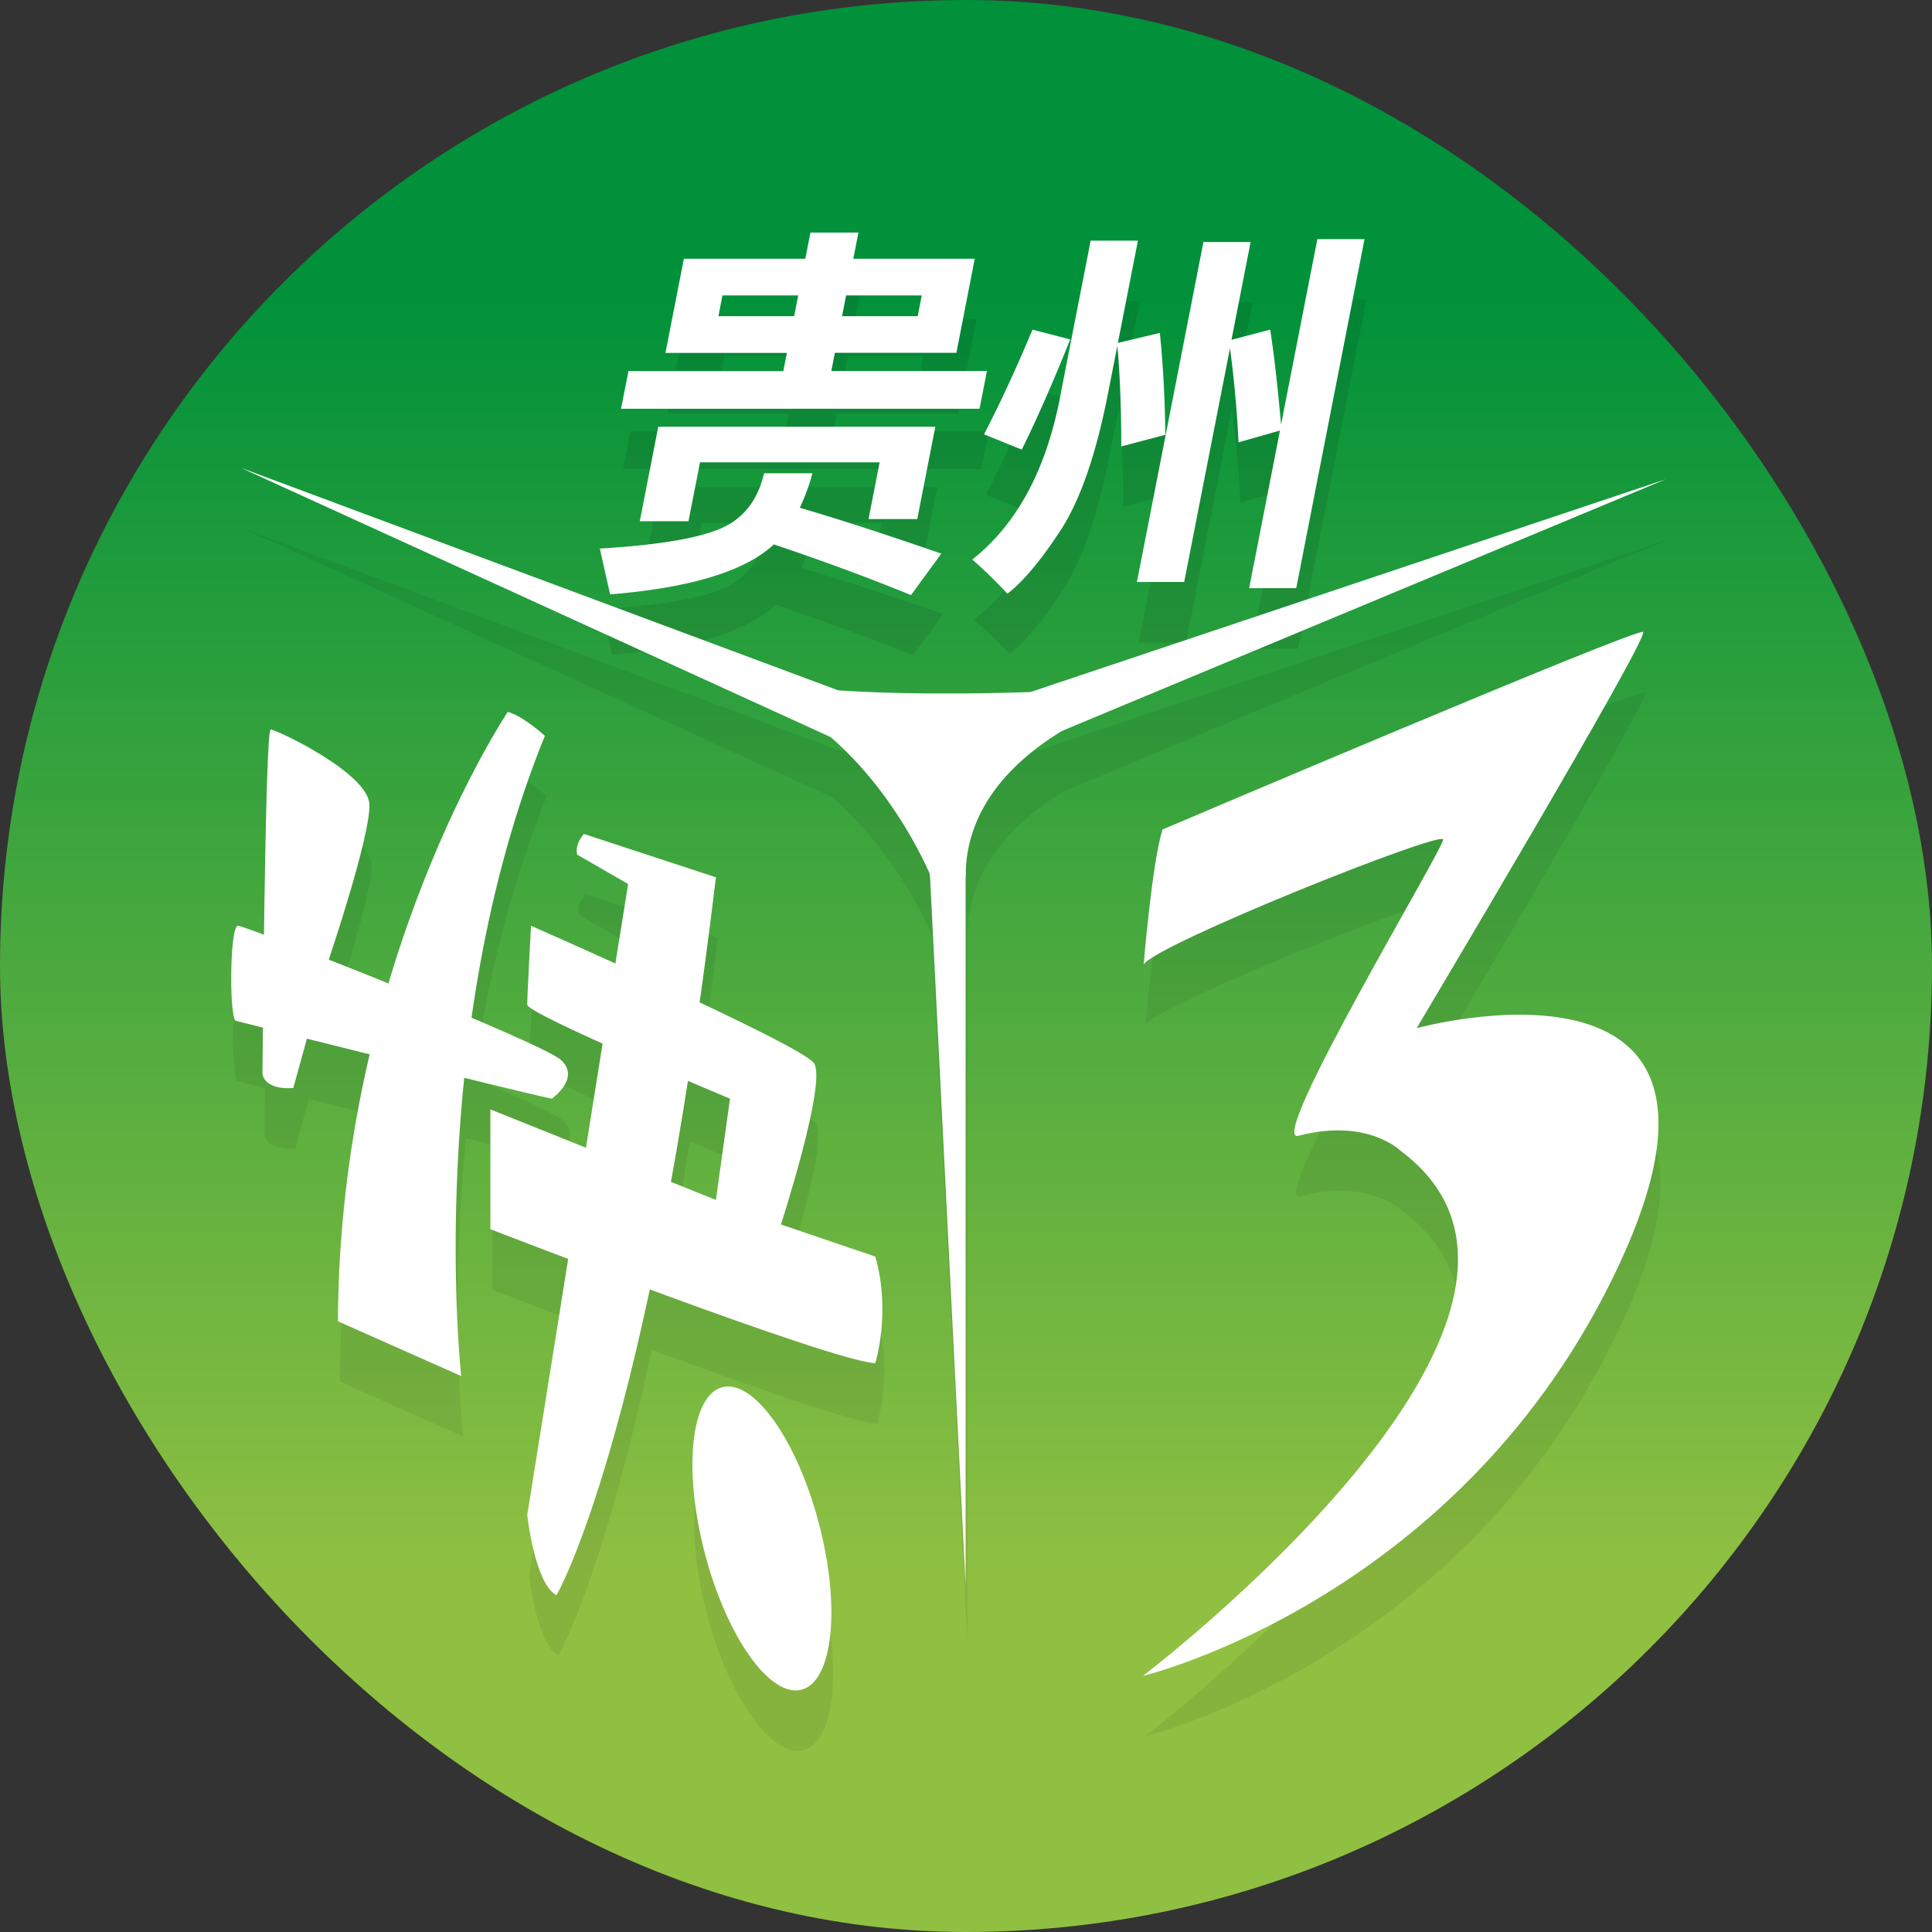<svg id="图层_1" data-name="图层 1" xmlns="http://www.w3.org/2000/svg" xmlns:xlink="http://www.w3.org/1999/xlink" viewBox="0 0 1024 1024"><rect x="0" y="0" width="1024" height="1024" fill="#333333" stroke="none"/><defs><style>.cls-1{fill:url(#未命名的渐变_47);}.cls-2{opacity:0.09;}.cls-3{fill:#040000;}.cls-4{fill:#fff;}.cls-5{opacity:0.07;}</style><linearGradient id="未命名的渐变_47" x1="512" y1="1024" x2="512" gradientUnits="userSpaceOnUse"><stop offset="0.18" stop-color="#90c042"/><stop offset="0.85" stop-color="#00913a"/></linearGradient></defs><title>2903</title><rect class="cls-1" width="1024" height="1024" rx="512"/><g class="cls-2"><path class="cls-3" d="M407.06,283.83h25.63A108.73,108.73,0,0,1,426,302.14q27.74,8,75,24.28l-16.05,22q-32.91-13.49-72.69-26.88-22.77,21.28-86.8,26.49l-5.46-24.28q45.13-2.7,63.56-10.4T407.06,283.83Zm-71.88-54.15h82.09l1.89-9.64H354.79l9.77-49.91h64.36l2.72-13.87h25.44l-2.72,13.87h64.37L509,220H444.59l-1.88,9.64h82.48l-3.92,20h-190Zm6,79.59,9.81-50.1H497.83l-9.57,48.94H462.43l5.89-30.06h-95.2L367,309.27Zm41.7-108.69H423l2.16-11H385Zm107.76-11H450.55l-2.15,11h40.09Z" transform="translate(-1.09 -1)"/><path class="cls-3" d="M616.83,209.45q2.49,23.7,2.93,53.95l-23.37,6.17q0-30.15-2.08-53.38l-4.94,25.25q-9.55,48.84-25.34,72.89t-28,33.29a253.57,253.57,0,0,0-18.62-18.12q36.45-28.71,47.29-90l15.46-79h25.05L594.6,214.75Zm-67.49-1.74,20,5.2q-13.87,34.5-25.68,58.4l-20-8.1Q536.68,238,549.34,207.71Zm90.6-46.44h25l-10.14,51.84,20.52-5.4q3.14,20.43,5.75,50.39l19.25-98.37h25l-36.2,185H664.17l16.34-83.54-22,6.26q-1-23.41-4.49-49.91L629.73,341.45H604.68Z" transform="translate(-1.09 -1)"/></g><path class="cls-4" d="M406.06,251.83h25.63A108.73,108.73,0,0,1,425,270.14q27.74,8,75,24.28l-16.05,22q-32.91-13.49-72.69-26.88-22.77,21.28-86.8,26.49l-5.46-24.28q45.13-2.7,63.56-10.4T406.06,251.83Zm-71.88-54.15h82.09l1.89-9.64H353.79l9.77-49.91h64.36l2.72-13.87h25.44l-2.72,13.87h64.37L508,188H443.59l-1.88,9.64h82.48l-3.92,20h-190Zm6,79.59,9.81-50.1H496.83l-9.57,48.94H461.43l5.89-30.06h-95.2L366,277.27Zm41.7-108.69H422l2.16-11H384Zm107.76-11H449.55l-2.15,11h40.09Z" transform="translate(-1.09 -1)"/><path class="cls-4" d="M615.83,177.45q2.49,23.7,2.93,54l-23.37,6.17q0-30.15-2.08-53.38l-4.94,25.25q-9.55,48.84-25.34,72.89t-28,33.29a253.57,253.57,0,0,0-18.62-18.12q36.45-28.71,47.29-90l15.46-79h25.05L593.6,182.75Zm-67.49-1.74,20,5.2q-13.87,34.5-25.68,58.4l-20-8.1Q535.68,206,548.34,175.71Zm90.6-46.44h25l-10.14,51.84,20.52-5.4q3.14,20.43,5.75,50.39l19.25-98.37h25l-36.2,185H663.17l16.34-83.54-22,6.26q-1-23.41-4.49-49.91L628.73,309.45H603.68Z" transform="translate(-1.09 -1)"/><g class="cls-5"><path class="cls-3" d="M141.21,602.33s1.33-182.66,4.33-182.66,51.67,23,52.34,39.66S176.54,541,176.54,541l-19,68.67S143.21,611.33,141.21,602.33Z" transform="translate(-1.09 -1)"/><path class="cls-3" d="M126.88,574s146.66,37,167.66,41.33c0,0,15.67-11,4.67-20.66s-166.67-71-171-71S123.54,570.67,126.88,574Z" transform="translate(-1.09 -1)"/><path class="cls-3" d="M271.21,410.33s-89.33,133-90,323l65.33,29s-20-181,44.34-339.33C290.88,423,279.21,412.33,271.21,410.33Z" transform="translate(-1.09 -1)"/><path class="cls-3" d="M308,486l2.69,1.54,24.31,14L281.54,836s4,36.5,15.5,42.5c0,0,49-83.5,84.5-380.5l-70-23S306.54,480.5,308,486Z" transform="translate(-1.09 -1)"/><path class="cls-3" d="M283.54,523.67s-2,36.83-2,41.83S389,615.33,389,615.33L381.54,669,262,621v63.5s180.5,70,204,71c0,0,8.5-27,0-56.5l-50-17s24.5-75.5,17.5-85.5S283.54,523.67,283.54,523.67Z" transform="translate(-1.09 -1)"/><ellipse class="cls-3" cx="405.86" cy="848.46" rx="31.25" ry="82.86" transform="translate(-202.93 129.62) rotate(-14.69)"/></g><path class="cls-4" d="M140.21,570.33s1.33-182.66,4.33-182.66,51.67,23,52.34,39.66S175.54,509,175.54,509l-19,68.67S142.21,579.33,140.21,570.33Z" transform="translate(-1.09 -1)"/><path class="cls-4" d="M125.88,542s146.66,37,167.66,41.33c0,0,15.67-11,4.67-20.66s-166.67-71-171-71S122.54,538.67,125.88,542Z" transform="translate(-1.09 -1)"/><path class="cls-4" d="M270.21,378.33s-89.33,133-90,323l65.33,29s-20-181,44.34-339.33C289.88,391,278.21,380.33,270.21,378.33Z" transform="translate(-1.09 -1)"/><path class="cls-4" d="M307,454l2.69,1.54,24.31,14L280.54,804s4,36.5,15.5,42.5c0,0,49-83.5,84.5-380.5l-70-23S305.54,448.5,307,454Z" transform="translate(-1.09 -1)"/><path class="cls-4" d="M282.54,491.67s-2,36.83-2,41.83S388,583.33,388,583.33L380.54,637,261,589v63.5s180.5,70,204,71c0,0,8.5-27,0-56.5l-50-17s24.5-75.5,17.5-85.5S282.54,491.67,282.54,491.67Z" transform="translate(-1.09 -1)"/><ellipse class="cls-4" cx="404.86" cy="816.46" rx="31.25" ry="82.86" transform="translate(-194.85 128.32) rotate(-14.69)"/><g class="cls-5"><path class="cls-3" d="M608.28,544.26s4.26-52.89,9.93-71.59c0,0,250.74-106.74,254.74-104.74s-120,210-120,210,190-52,107.33,125.33-252.4,218-252.4,218S860.21,729.33,744.5,643c0,0-17.62-17.63-54.22-8-17.54,4.6,76.67-151.67,76.67-157S613.61,533.93,608.28,544.26Z" transform="translate(-1.09 -1)"/></g><path class="cls-4" d="M607.28,512.26s4.26-52.89,9.93-71.59c0,0,250.74-106.74,254.74-104.74s-120,210-120,210,190-52,107.33,125.33-252.4,218-252.4,218S859.21,697.33,743.5,611c0,0-17.62-17.63-54.22-8-17.54,4.6,76.67-151.67,76.67-157S612.61,501.93,607.28,512.26Z" transform="translate(-1.09 -1)"/><g class="cls-5"><polyline class="cls-3" points="128.79 280 485.79 443 485.79 413"/><polyline class="cls-3" points="883.88 286.01 521.64 436.99 522.64 407.01"/><polyline class="cls-3" points="512.79 872 512.79 434 490.79 434"/><path class="cls-3" d="M420.19,396.33s59.51,10,204.09-.66c0,0-110.41,25.33-110.41,102H495.52s-24-60-75.33-90S420.19,396.33,420.19,396.33Z" transform="translate(-1.09 -1)"/></g><polyline class="cls-4" points="127.79 248 484.79 411 484.79 381"/><polyline class="cls-4" points="882.88 254.01 520.64 404.99 521.64 375.01"/><polyline class="cls-4" points="511.79 840 511.79 402 489.79 402"/><path class="cls-4" d="M419.19,364.33s59.51,10,204.09-.66c0,0-110.41,25.33-110.41,102H494.52s-24-60-75.33-90S419.19,364.33,419.19,364.33Z" transform="translate(-1.09 -1)"/></svg>